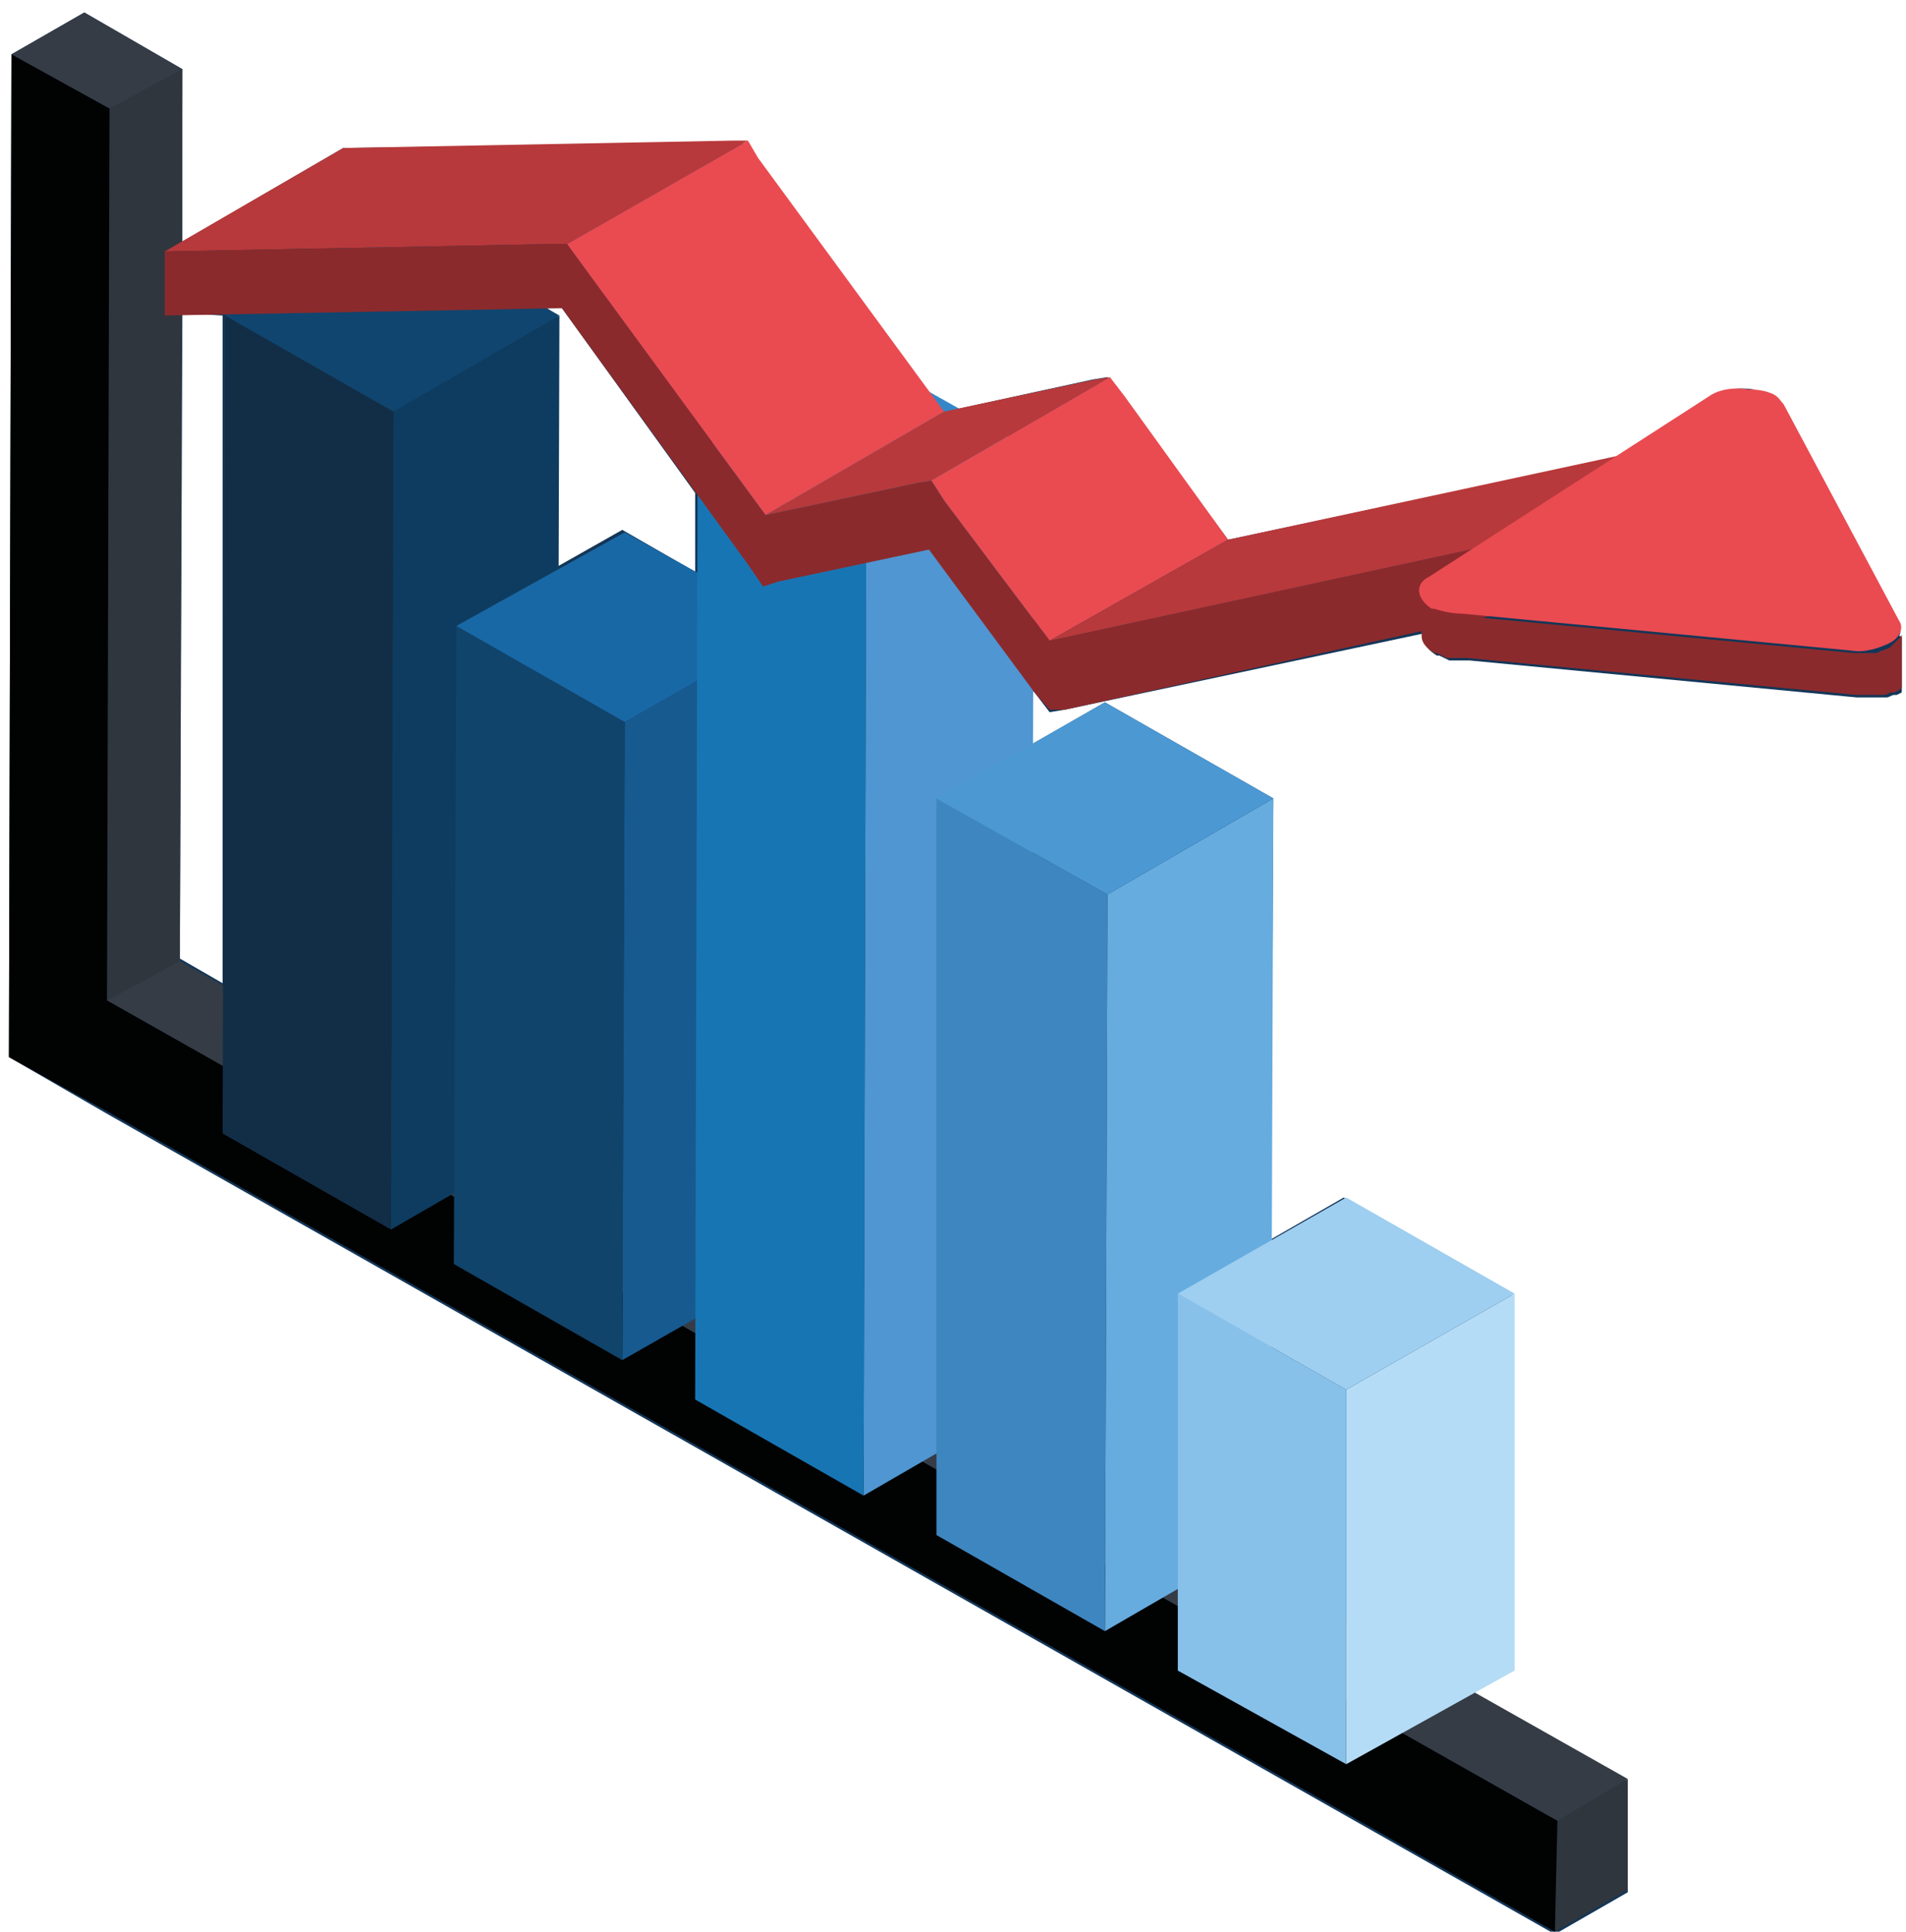 <svg width="145" height="147" viewBox="0 0 145 147" fill="none" xmlns="http://www.w3.org/2000/svg">
<g clip-path="url(#clip0_1435_350)">
<path d="M143.53 49.304L143.722 49.117L143.53 49.304ZM52.885 43.495L47.339 40.308L42.367 43.12V24.003L41.602 23.441H42.749L52.885 37.497V43.495ZM16.933 24.003V74.794L13.682 72.919L13.873 23.815L16.933 24.003ZM144.486 48.367C144.678 47.993 144.486 47.805 144.486 47.43L135.69 30.937C135.498 30.562 135.307 30.375 134.925 30.188C134.542 30 133.969 29.813 133.395 29.625C132.247 29.438 131.1 29.625 130.335 30.188L123.451 34.686L93.427 41.058L85.395 30.188L84.248 28.688L83.1 28.876L72.773 31.125L70.287 29.813L57.474 12.195L56.518 10.883H55.371L26.112 11.258L13.873 18.38V5.261L6.415 0.95L0.869 4.136L0.678 80.416L8.136 84.727L118.287 147.138L123.833 143.951V135.518L111.977 128.77L115.036 127.084V98.409L102.224 91.099L96.678 94.285L96.869 60.737L84.056 53.428L78.51 56.614V52.491L78.702 52.678L79.849 54.177L80.996 53.99L108.343 48.18V48.555C108.343 49.117 108.726 49.492 109.299 49.867H109.49L109.873 50.054L110.255 50.242H110.447H110.829H111.212H111.594H111.785L141.235 53.053H141.427H141.809H142.192H142.383H142.765H142.957H143.339H143.53C143.722 53.053 143.913 52.865 144.104 52.865H144.295L144.678 52.678L144.869 52.491V52.303V52.116V51.928V48.555L144.486 48.367Z" fill="#133658"/>
<path d="M8.136 76.105L13.682 73.107L13.873 5.261L8.327 8.259L8.136 76.105Z" fill="#2F363E"/>
<path d="M13.873 5.261L6.415 0.95L0.869 4.136L8.327 8.26L13.873 5.261Z" fill="#353C46"/>
<path d="M118.478 138.516L118.287 146.95L123.833 143.764V135.33L118.478 138.516Z" fill="#2F363E"/>
<path d="M118.478 138.516L123.833 135.33L13.682 73.107L8.136 76.105L118.478 138.516Z" fill="#353C46"/>
<path d="M8.136 76.105L8.327 8.259L0.869 4.136L0.678 80.416L8.136 84.539L118.287 146.95L118.479 138.516L8.136 76.105Z" fill="#010202"/>
<path d="M29.936 31.312L29.745 93.536L42.367 86.226L42.558 24.003L29.936 31.312Z" fill="#0E3C60"/>
<path d="M17.124 24.003L16.933 86.226L29.745 93.536L29.937 31.312L17.124 24.003Z" fill="#122E47"/>
<path d="M42.558 24.003L29.745 16.693L17.124 24.003L29.937 31.312L42.558 24.003Z" fill="#10456F"/>
<path d="M47.53 54.927L47.339 103.469L60.152 96.159L60.343 47.618L47.53 54.927Z" fill="#175A90"/>
<path d="M34.718 47.618L34.526 96.159L47.339 103.469L47.53 54.927L34.718 47.618Z" fill="#10446B"/>
<path d="M60.343 47.618L47.531 40.496L34.718 47.618L47.531 54.927L60.343 47.618Z" fill="#1968A6"/>
<path d="M65.888 41.62L65.697 113.777L78.319 106.467L78.701 34.311L65.888 41.62Z" fill="#4F96D2"/>
<path d="M53.076 34.311L52.885 106.467L65.698 113.777L65.889 41.62L53.076 34.311Z" fill="#1875B3"/>
<path d="M78.702 34.311L65.698 27.002L53.076 34.311L65.889 41.62L78.702 34.311Z" fill="#3586C7"/>
<path d="M84.248 68.046L84.057 124.085L96.678 116.776L96.869 60.737L84.248 68.046Z" fill="#66ACDF"/>
<path d="M71.243 60.737V116.776L84.056 124.085L84.247 68.046L71.243 60.737Z" fill="#3E86C0"/>
<path d="M96.869 60.737L84.056 53.428L71.243 60.737L84.247 68.046L96.869 60.737Z" fill="#4B98D3"/>
<path d="M102.415 105.718V134.206L115.228 127.084V98.408L102.415 105.718Z" fill="#B5DCF6"/>
<path d="M89.602 98.408V127.084L102.414 134.206V105.718L89.602 98.408Z" fill="#87C1EA"/>
<path d="M115.227 98.409L102.414 91.099L89.602 98.409L102.414 105.718L115.227 98.409Z" fill="#9ECEF0"/>
<path d="M55.753 10.696L26.112 11.258L12.534 19.13L41.984 18.568H43.132L56.901 10.696H55.753Z" fill="#B8393B"/>
<path d="M57.666 12.008L56.901 10.696L43.132 18.568L44.088 19.88L58.239 39.184L71.817 31.312L57.666 12.008Z" fill="#E94B51"/>
<path d="M83.291 28.876L71.817 31.312L58.239 39.184L69.713 36.747L70.861 36.56L84.439 28.688L83.291 28.876Z" fill="#B8393B"/>
<path d="M85.586 30.188L84.439 28.688L70.861 36.56L71.817 38.059L79.849 48.742L93.427 41.058L85.586 30.188Z" fill="#E94B51"/>
<path d="M112.741 41.62L115.036 46.493L80.996 53.99H79.849L78.701 52.678L70.67 41.808L59.196 44.244L58.048 44.619L56.901 42.932L42.749 23.441L12.534 24.003V19.13L41.984 18.568H43.132L44.088 19.88L58.239 39.184L69.713 36.747L70.861 36.56L71.817 38.059L79.849 48.742L112.741 41.62Z" fill="#8B2A2C"/>
<path d="M79.849 48.742L93.426 41.058L126.51 33.936L112.741 41.62L79.849 48.742Z" fill="#B8393B"/>
<path d="M144.486 48.555C144.295 48.742 144.104 48.93 143.912 49.117L143.721 49.305C143.53 49.305 143.339 49.492 143.147 49.492L142.765 49.679H142.574C142.382 49.679 142.191 49.679 141.809 49.679C141.618 49.679 141.235 49.679 141.044 49.679L111.402 46.868C111.02 46.868 110.637 46.868 110.255 46.681C109.872 46.681 109.49 46.493 109.299 46.306H109.108C108.534 45.931 108.151 45.556 108.151 44.994V48.367C108.151 48.93 108.534 49.305 109.108 49.679H109.299L109.681 49.867L110.064 50.054H110.255H110.637H111.02H111.402H111.594L141.235 52.865H141.426H141.809H142.191H142.382H142.765H142.956H143.339C143.53 52.865 143.721 52.678 143.912 52.678H144.104L144.486 52.491L144.677 52.303V52.116V51.928V51.741V48.367C144.677 48.18 144.677 48.367 144.486 48.555Z" fill="#8B2A2C"/>
<path d="M134.925 30C135.308 30.188 135.499 30.563 135.69 30.75L144.487 47.243C144.869 47.805 144.487 48.555 143.722 48.93C142.957 49.304 141.81 49.679 140.853 49.492L111.212 46.681C110.447 46.681 109.682 46.493 109.108 46.306H108.917C107.77 45.556 107.579 44.432 108.726 43.869L129.953 30.188C130.718 29.625 131.865 29.438 133.013 29.625C133.969 29.625 134.543 29.813 134.925 30Z" fill="#E94B51"/>
</g>
<defs>
<clipPath id="clip0_1435_350">
<rect width="144" height="146" fill="white" transform="translate(0.678 0.95)"/>
</clipPath>
</defs>
</svg>
